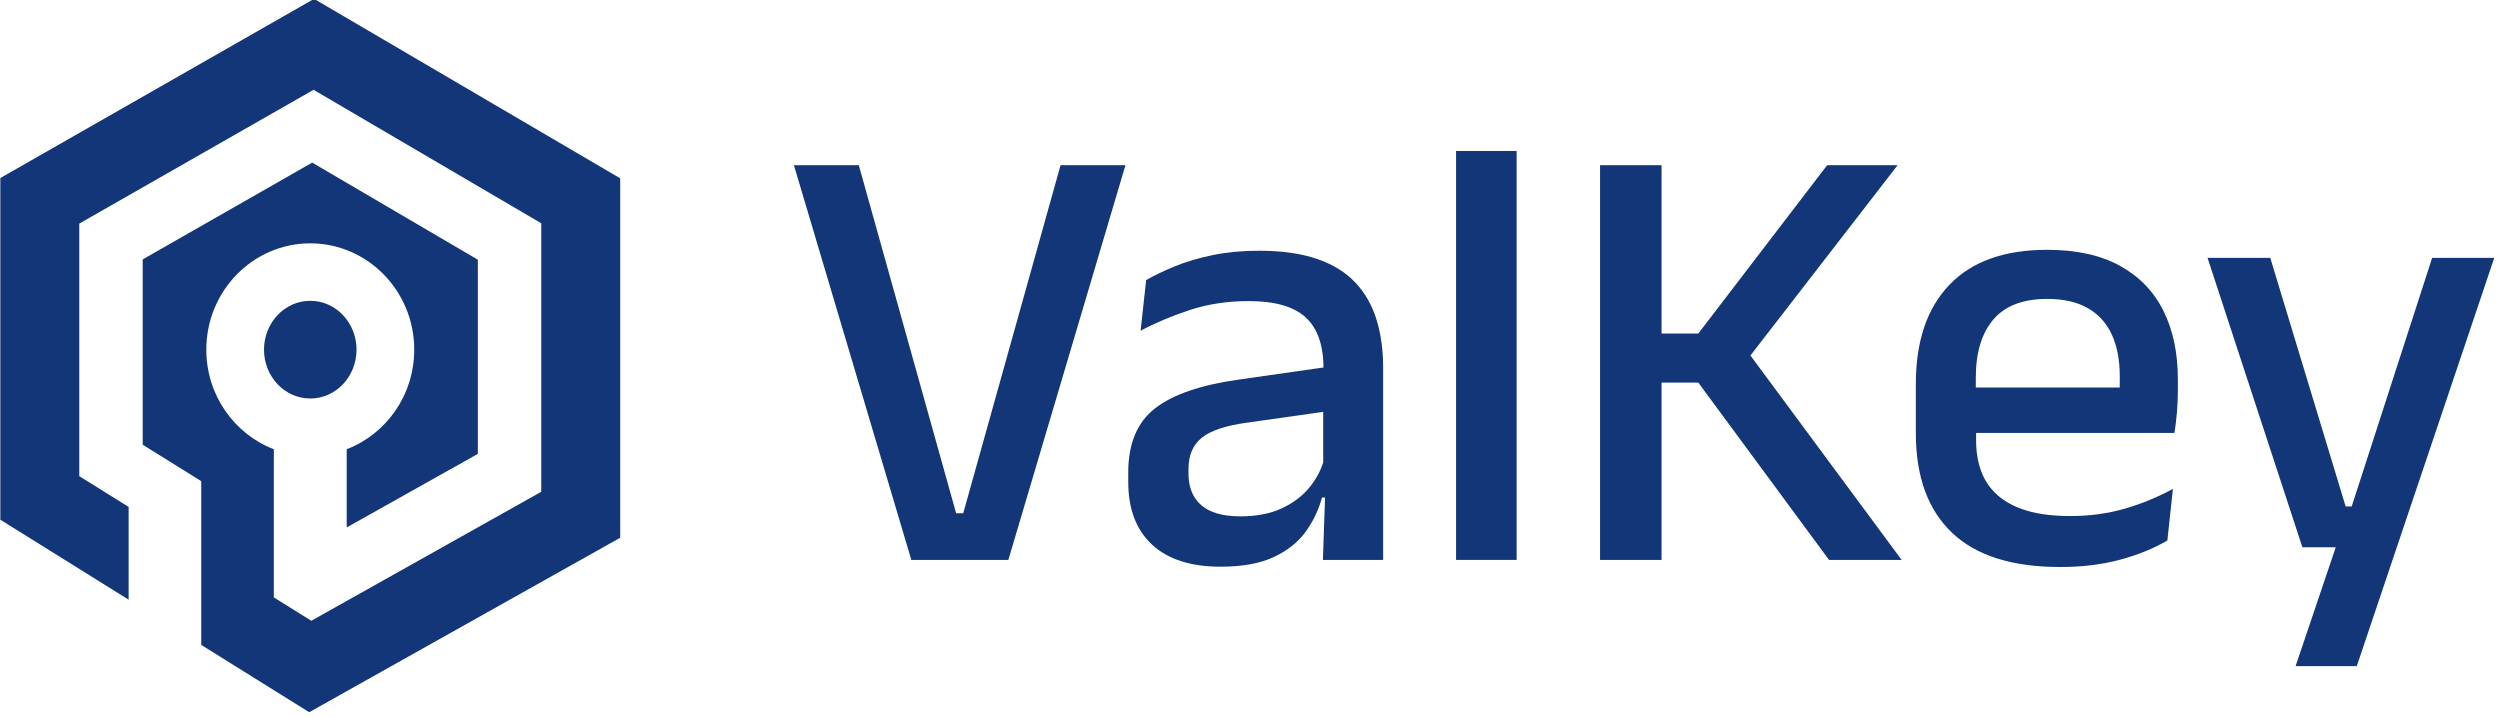 <?xml version="1.0" encoding="UTF-8" standalone="no"?>
<!DOCTYPE svg PUBLIC "-//W3C//DTD SVG 1.1//EN" "http://www.w3.org/Graphics/SVG/1.1/DTD/svg11.dtd">
<!-- Hacky solution to color the logo until a dynamic solution is needed/a palette is decided upon -->
<svg width="100%" height="100%" viewBox="0 0 244 70" version="1.1" xmlns="http://www.w3.org/2000/svg" xmlns:xlink="http://www.w3.org/1999/xlink" xml:space="preserve" style="fill-rule:evenodd;clip-rule:evenodd;stroke-linejoin:round;stroke-miterlimit:2;" fill="#123678">
    <g transform="matrix(2.049,0,0,1.528,979.32,-456.758)">
        <g transform="matrix(2.453,0,0,3.288,-1112.69,-561.653)">
            <path d="M276.457,272.61L274.177,264.942L275.437,264.942L277.327,271.704L277.465,271.704L279.355,264.942L280.615,264.942L278.341,272.61L276.457,272.61Z" style="fill-rule:nonzero;"/>
            <path d="M284.449,272.61L284.497,271.218L284.455,271.038L284.455,269.19L284.461,268.896C284.461,268.444 284.346,268.112 284.116,267.9C283.886,267.688 283.517,267.582 283.009,267.582C282.597,267.582 282.215,267.64 281.863,267.756C281.511,267.872 281.193,268.006 280.909,268.158L281.017,267.174C281.177,267.082 281.365,266.992 281.581,266.904C281.797,266.816 282.041,266.744 282.313,266.688C282.585,266.632 282.883,266.604 283.207,266.604C283.651,266.604 284.027,266.657 284.335,266.763C284.643,266.869 284.891,267.022 285.079,267.222C285.267,267.422 285.404,267.662 285.49,267.942C285.576,268.222 285.619,268.534 285.619,268.878L285.619,272.61L284.449,272.61ZM282.463,272.742C281.883,272.742 281.439,272.599 281.131,272.313C280.823,272.027 280.669,271.62 280.669,271.092L280.669,270.912C280.669,270.352 280.842,269.937 281.188,269.667C281.534,269.397 282.079,269.21 282.823,269.106L284.587,268.854L284.653,269.706L282.961,269.946C282.557,270.002 282.269,270.099 282.097,270.237C281.925,270.375 281.839,270.578 281.839,270.846L281.839,270.93C281.839,271.198 281.922,271.404 282.088,271.548C282.254,271.692 282.507,271.764 282.847,271.764C283.159,271.764 283.427,271.712 283.651,271.608C283.875,271.504 284.057,271.365 284.197,271.191C284.337,271.017 284.433,270.824 284.485,270.612L284.647,271.398L284.431,271.398C284.367,271.638 284.261,271.86 284.113,272.064C283.965,272.268 283.758,272.432 283.492,272.556C283.226,272.68 282.883,272.742 282.463,272.742Z" style="fill-rule:nonzero;"/>
            <rect x="287.035" y="264.666" width="1.176" height="7.944" style="fill-rule:nonzero;"/>
            <path d="M294.277,272.61L291.739,269.166L290.941,269.166L290.941,268.212L291.739,268.212L294.241,264.942L295.609,264.942L292.645,268.776L292.639,268.488L295.687,272.61L294.277,272.61ZM289.831,272.61L289.831,264.942L291.025,264.942L291.025,272.61L289.831,272.61Z" style="fill-rule:nonzero;"/>
            <path d="M298.765,272.748C297.829,272.748 297.128,272.525 296.662,272.079C296.196,271.633 295.963,270.99 295.963,270.15L295.963,269.19C295.963,268.362 296.18,267.721 296.614,267.267C297.048,266.813 297.681,266.586 298.513,266.586C299.077,266.586 299.547,266.689 299.923,266.895C300.299,267.101 300.581,267.392 300.769,267.768C300.957,268.144 301.051,268.59 301.051,269.106L301.051,269.328C301.051,269.464 301.045,269.602 301.033,269.742C301.021,269.882 301.005,270.016 300.985,270.144L299.905,270.144C299.913,269.936 299.918,269.74 299.92,269.556C299.922,269.372 299.923,269.204 299.923,269.052C299.923,268.728 299.871,268.454 299.767,268.23C299.663,268.006 299.507,267.835 299.299,267.717C299.091,267.599 298.829,267.54 298.513,267.54C298.045,267.54 297.697,267.673 297.469,267.939C297.241,268.205 297.127,268.584 297.127,269.076L297.127,269.628L297.133,269.766L297.133,270.288C297.133,270.508 297.166,270.708 297.232,270.888C297.298,271.068 297.404,271.223 297.55,271.353C297.696,271.483 297.885,271.583 298.117,271.653C298.349,271.723 298.631,271.758 298.963,271.758C299.339,271.758 299.692,271.71 300.022,271.614C300.352,271.518 300.663,271.39 300.955,271.23L300.847,272.232C300.583,272.388 300.276,272.513 299.926,272.607C299.576,272.701 299.189,272.748 298.765,272.748ZM296.587,270.144L296.587,269.262L300.745,269.262L300.745,270.144L296.587,270.144Z" style="fill-rule:nonzero;"/>
            <path d="M304.963,271.572L304.339,271.842L305.989,266.742L307.195,266.742L304.525,274.674L303.337,274.674L304.267,271.92L304.795,272.364L303.469,272.364L301.627,266.742L302.845,266.742L304.309,271.572L304.963,271.572Z" style="fill-rule:nonzero;"/>
        </g>
        <g transform="matrix(0.137,0,0,0.183,-501.303,249.327)">
            <path d="M215.181,480.339L170.578,452.433L170.578,333.166L279.655,270.635L386.089,333.27L386.089,458.723L277.965,519.62L240.427,496.134L240.427,445.848L240.427,438.983L220.073,426.248L220.073,361.571L279.007,327.786L336.594,361.675L336.594,429.448L291.001,455.126L291.001,427.831C304.668,422.568 314.478,409.04 314.478,393.074C314.478,372.495 298.18,355.966 278.334,355.966C258.487,355.966 242.19,372.495 242.19,393.074C242.19,409.04 251.999,422.568 265.666,427.831L265.666,479.548L278.702,487.704L358.642,442.68L358.642,348.964L279.475,302.375L198.025,349.068L198.025,437.229L215.181,447.963L215.181,480.339ZM278.334,376.024C287.315,376.024 294.42,383.762 294.42,393.074C294.42,402.386 287.315,410.124 278.334,410.124C269.353,410.124 262.247,402.386 262.247,393.074C262.247,383.762 269.353,376.024 278.334,376.024Z"/>
        </g>
    </g>
</svg>
